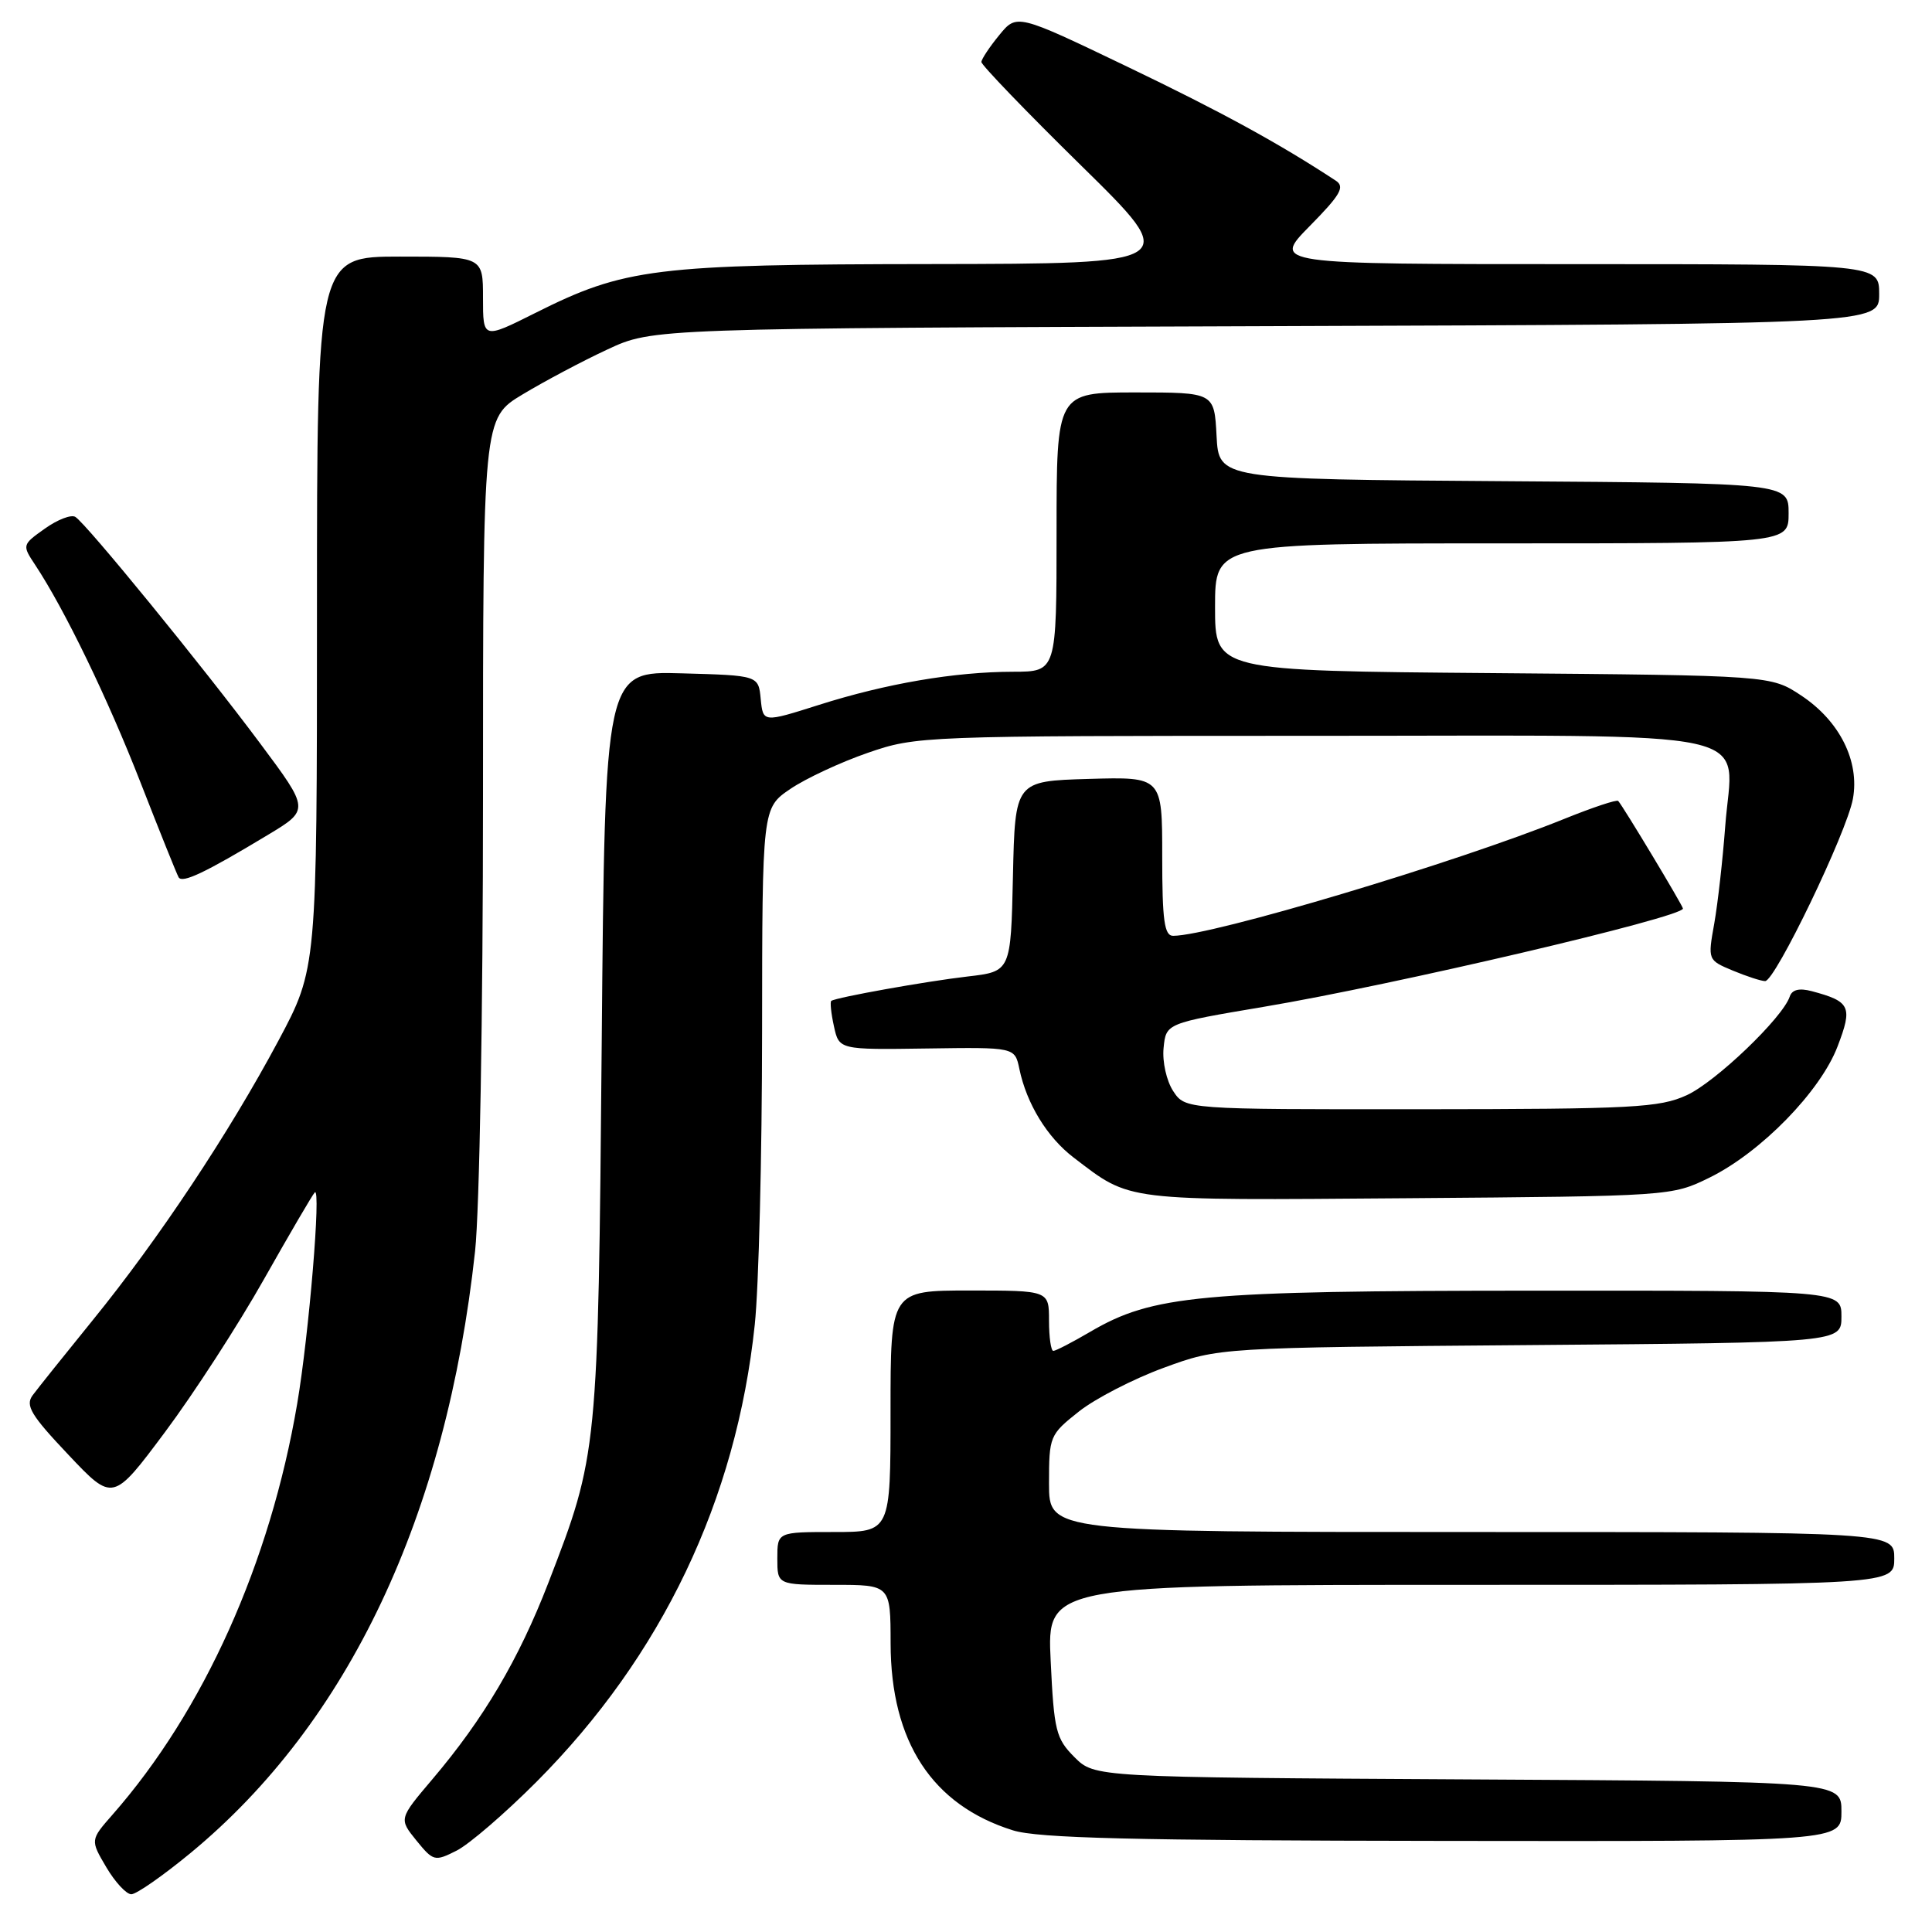 <?xml version="1.0" encoding="UTF-8" standalone="no"?>
<!DOCTYPE svg PUBLIC "-//W3C//DTD SVG 1.1//EN" "http://www.w3.org/Graphics/SVG/1.1/DTD/svg11.dtd" >
<svg xmlns="http://www.w3.org/2000/svg" xmlns:xlink="http://www.w3.org/1999/xlink" version="1.1" viewBox="0 0 256 256">
 <g >
 <path fill="currentColor"
d=" M 25.25 245.53 C 46.19 228.25 59.14 200.85 62.95 165.79 C 63.54 160.30 64.00 134.20 64.00 105.75 C 64.00 55.42 64.00 55.42 69.25 52.26 C 72.14 50.52 77.20 47.83 80.50 46.30 C 86.50 43.50 86.50 43.50 167.75 43.22 C 249.00 42.94 249.00 42.94 249.00 38.97 C 249.00 35.00 249.00 35.00 208.79 35.00 C 168.58 35.00 168.58 35.00 173.54 29.96 C 177.63 25.81 178.24 24.75 177.00 23.94 C 169.45 18.98 161.80 14.80 149.36 8.83 C 134.73 1.81 134.73 1.81 132.40 4.66 C 131.12 6.22 130.06 7.82 130.04 8.21 C 130.02 8.60 135.96 14.77 143.25 21.93 C 156.50 34.94 156.50 34.94 123.50 34.99 C 86.68 35.03 82.79 35.52 70.89 41.49 C 64.00 44.94 64.00 44.94 64.00 39.47 C 64.00 34.00 64.00 34.00 53.00 34.00 C 42.00 34.00 42.00 34.00 42.00 81.17 C 42.00 128.33 42.00 128.33 36.88 137.92 C 30.35 150.14 21.01 164.20 12.32 174.89 C 8.57 179.51 4.97 184.01 4.32 184.89 C 3.33 186.24 4.11 187.53 9.05 192.75 C 14.96 199.01 14.96 199.01 21.87 189.75 C 25.67 184.66 31.57 175.55 34.98 169.50 C 38.40 163.45 41.42 158.28 41.71 158.00 C 42.57 157.18 40.94 176.82 39.38 186.00 C 35.80 207.09 26.99 226.69 14.92 240.44 C 11.96 243.81 11.96 243.81 14.08 247.41 C 15.24 249.38 16.74 251.00 17.40 251.00 C 18.07 251.00 21.60 248.54 25.25 245.53 Z  M 71.08 236.11 C 87.71 219.41 97.56 198.78 100.01 175.53 C 100.54 170.56 100.97 153.13 100.98 136.79 C 101.00 107.07 101.00 107.07 104.72 104.54 C 106.77 103.15 111.38 101.00 114.97 99.76 C 121.43 97.53 122.10 97.50 173.83 97.50 C 235.10 97.50 229.57 96.29 228.60 109.50 C 228.27 113.90 227.62 119.69 227.15 122.36 C 226.28 127.21 226.29 127.22 229.61 128.61 C 231.44 129.37 233.37 130.00 233.89 130.00 C 235.22 130.00 244.71 110.30 245.52 105.85 C 246.43 100.86 243.76 95.53 238.67 92.16 C 234.65 89.50 234.65 89.50 197.83 89.19 C 161.00 88.89 161.00 88.89 161.00 80.44 C 161.00 72.00 161.00 72.00 199.00 72.00 C 237.00 72.00 237.00 72.00 237.00 68.01 C 237.00 64.02 237.00 64.02 199.25 63.76 C 161.50 63.50 161.50 63.50 161.20 57.75 C 160.90 52.00 160.90 52.00 150.45 52.00 C 140.00 52.00 140.00 52.00 140.00 70.50 C 140.00 89.00 140.00 89.00 134.25 89.01 C 126.52 89.02 117.42 90.57 108.49 93.41 C 101.11 95.75 101.11 95.75 100.80 92.63 C 100.50 89.50 100.50 89.50 90.33 89.22 C 80.16 88.93 80.16 88.93 79.73 138.22 C 79.25 192.48 79.23 192.72 72.65 209.76 C 68.74 219.87 64.09 227.75 57.30 235.75 C 52.85 241.00 52.85 241.00 55.17 243.87 C 57.42 246.63 57.60 246.68 60.50 245.22 C 62.15 244.39 66.91 240.29 71.08 236.11 Z  M 244.00 240.03 C 244.00 236.05 244.00 236.05 194.52 235.78 C 145.04 235.50 145.04 235.50 142.37 232.83 C 139.92 230.37 139.66 229.35 139.22 220.08 C 138.73 210.00 138.73 210.00 194.87 210.00 C 251.00 210.00 251.00 210.00 251.00 206.50 C 251.00 203.00 251.00 203.00 195.00 203.00 C 139.00 203.00 139.00 203.00 139.00 196.58 C 139.00 190.31 139.09 190.10 142.95 187.04 C 145.12 185.32 150.18 182.71 154.20 181.24 C 161.50 178.56 161.50 178.56 202.75 178.23 C 244.00 177.90 244.00 177.90 244.00 174.45 C 244.00 171.00 244.00 171.00 203.25 171.02 C 158.96 171.04 152.75 171.61 144.46 176.47 C 142.09 177.86 139.89 179.00 139.57 179.00 C 139.26 179.00 139.00 177.20 139.00 175.00 C 139.00 171.00 139.00 171.00 128.50 171.00 C 118.00 171.00 118.00 171.00 118.00 187.00 C 118.00 203.00 118.00 203.00 110.50 203.00 C 103.00 203.00 103.00 203.00 103.00 206.50 C 103.00 210.00 103.00 210.00 110.50 210.00 C 118.00 210.00 118.00 210.00 118.01 217.75 C 118.03 230.79 123.52 239.19 134.22 242.53 C 137.55 243.57 150.19 243.88 191.25 243.93 C 244.00 244.00 244.00 244.00 244.00 240.03 Z  M 226.50 156.05 C 233.31 152.71 241.22 144.62 243.49 138.65 C 245.51 133.38 245.19 132.70 240.05 131.33 C 238.41 130.90 237.46 131.13 237.15 132.05 C 236.21 134.87 227.34 143.36 223.50 145.12 C 219.90 146.77 216.39 146.96 188.27 146.98 C 157.05 147.00 157.05 147.00 155.45 144.57 C 154.57 143.22 154.00 140.69 154.18 138.87 C 154.50 135.59 154.50 135.59 167.50 133.40 C 184.65 130.52 223.00 121.53 223.00 120.39 C 223.00 120.03 215.06 106.82 214.42 106.13 C 214.24 105.92 211.03 106.99 207.29 108.50 C 192.88 114.33 160.52 124.00 155.45 124.00 C 154.28 124.00 154.00 121.99 154.00 113.46 C 154.00 102.93 154.00 102.93 144.25 103.21 C 134.50 103.50 134.50 103.50 134.22 116.12 C 133.94 128.73 133.94 128.73 128.22 129.39 C 122.69 130.03 110.86 132.15 110.15 132.62 C 109.97 132.75 110.12 134.26 110.50 135.98 C 111.18 139.10 111.18 139.10 122.83 138.93 C 134.47 138.76 134.47 138.76 135.07 141.63 C 136.03 146.25 138.76 150.71 142.26 153.38 C 149.93 159.23 148.54 159.06 186.50 158.77 C 221.36 158.50 221.52 158.49 226.50 156.05 Z  M 35.46 110.65 C 41.03 107.30 41.03 107.30 34.46 98.49 C 26.86 88.29 11.43 69.38 9.98 68.49 C 9.43 68.15 7.62 68.85 5.95 70.04 C 2.93 72.18 2.92 72.23 4.66 74.85 C 8.58 80.78 14.29 92.58 18.63 103.71 C 21.16 110.19 23.43 115.84 23.67 116.25 C 24.16 117.07 27.15 115.66 35.46 110.65 Z "/>
</g>
</svg>